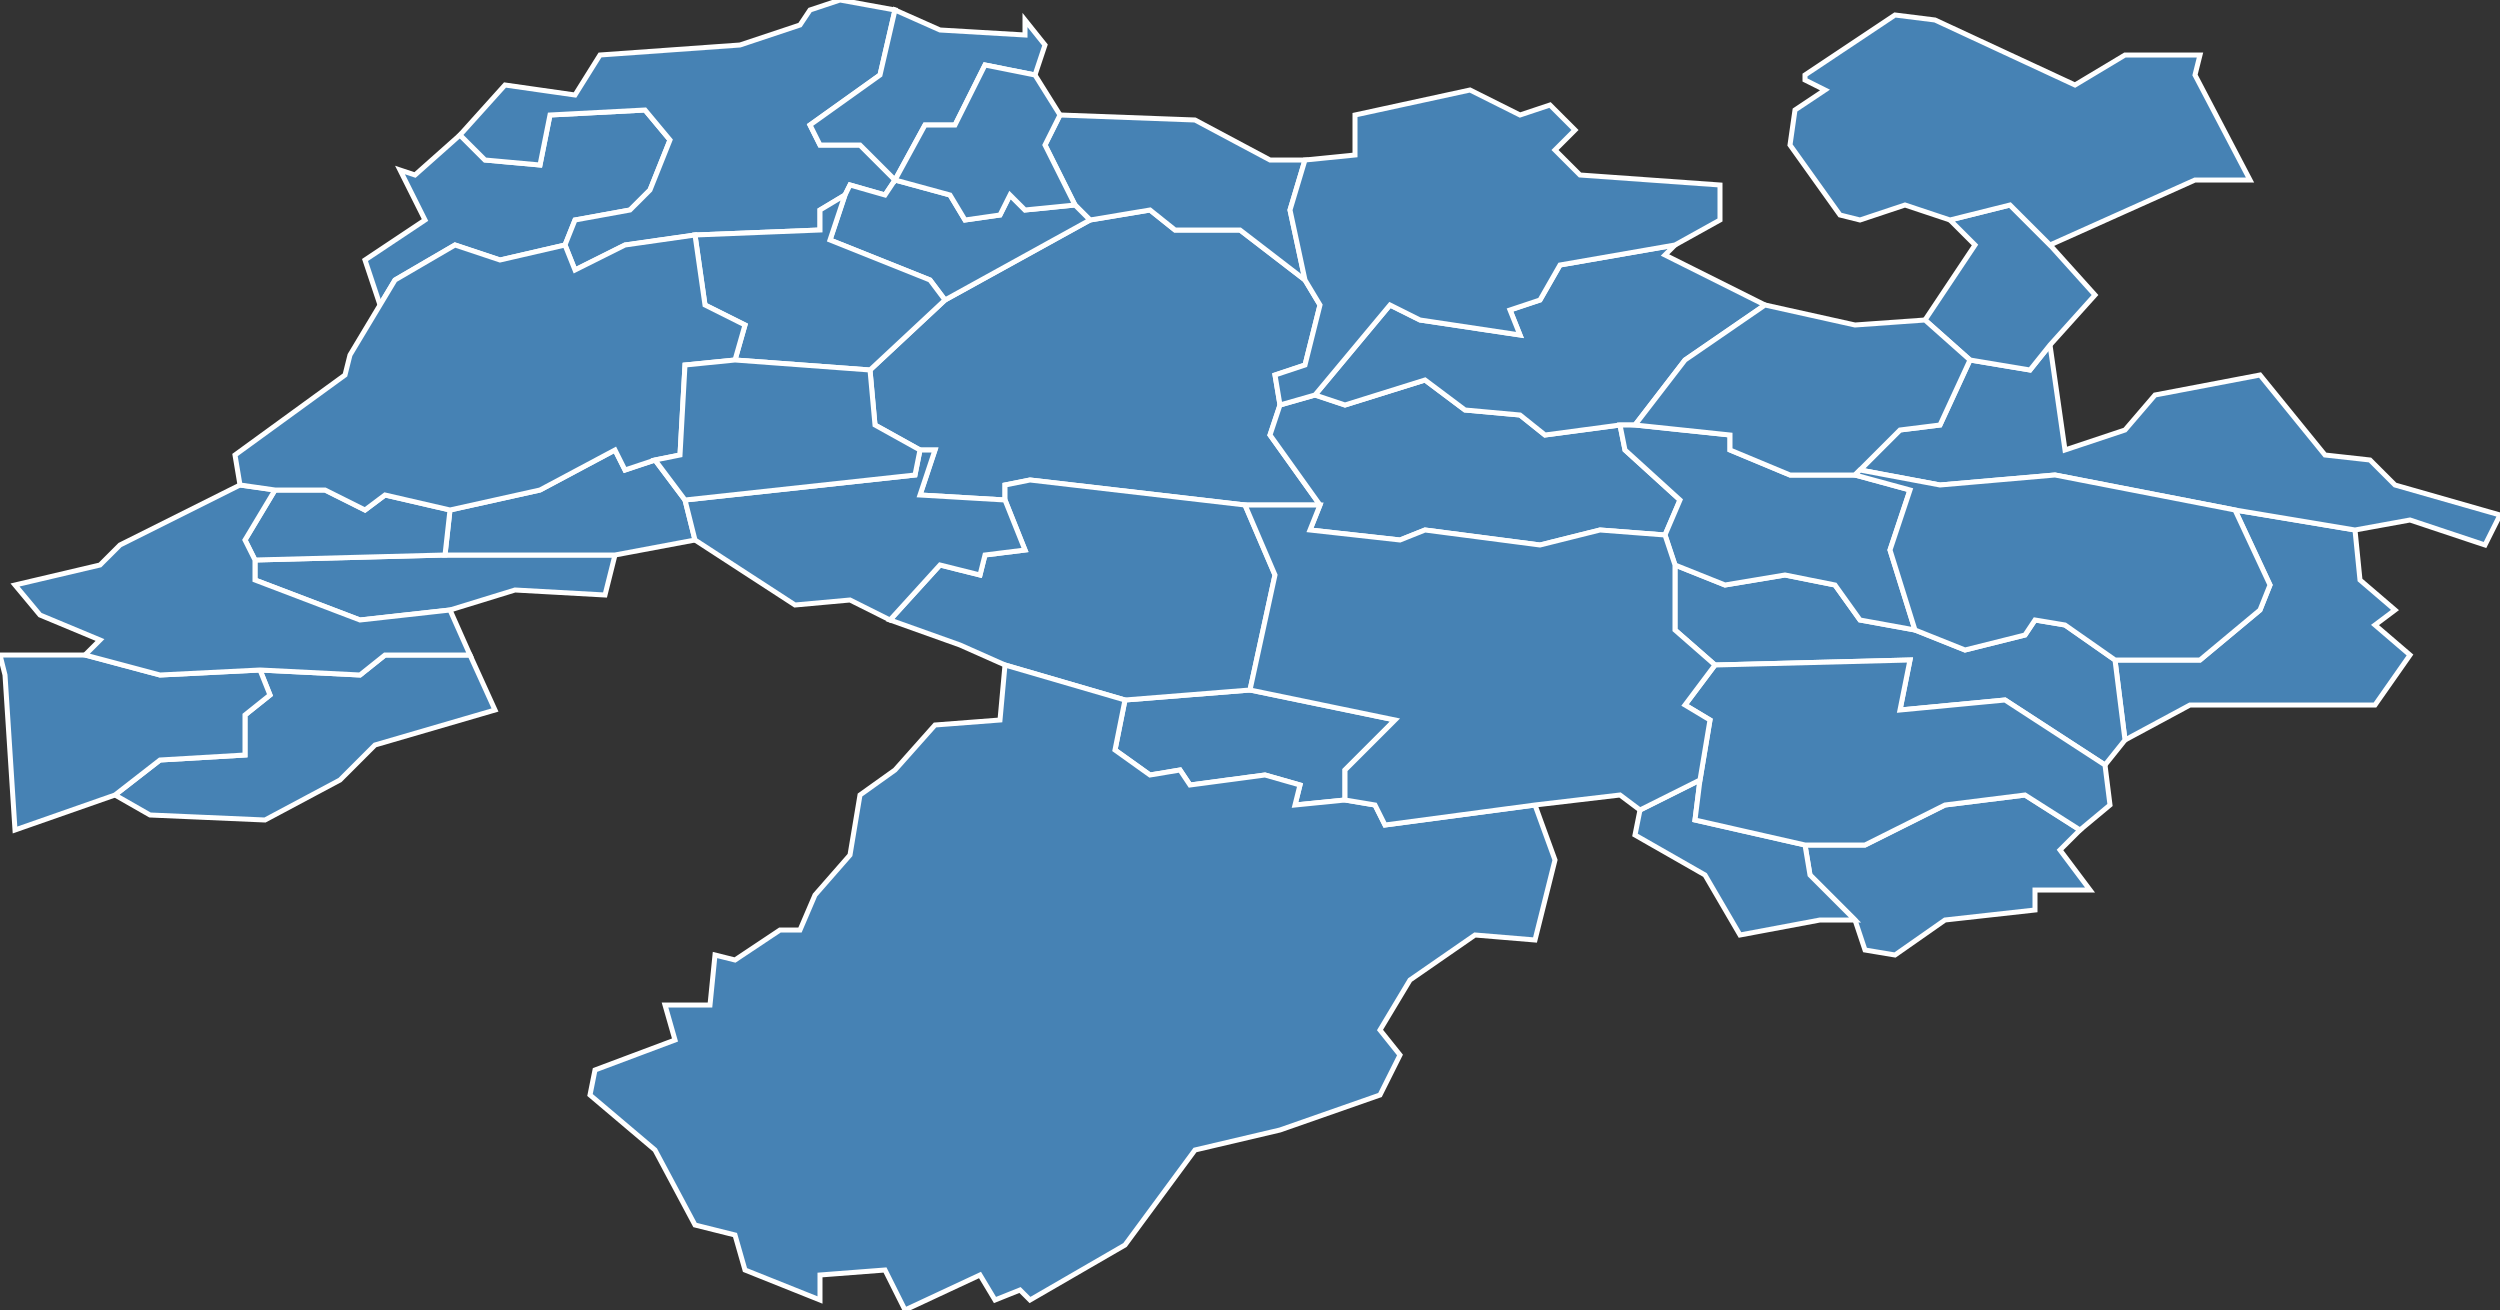 <?xml version="1.0" encoding="utf-8"?>
<svg version="1.1" id="svgmap" xmlns="http://www.w3.org/2000/svg" xmlns:xlink="http://www.w3.org/1999/xlink" x="0px" y="0px" width="100%" height="100%" viewBox="0 0 500 262">
<rect x="0" y="0" width="500" height="262" fill="#333333" stroke="none"/>
<polygon points="371,184 362,175 361,169 373,169 389,161 405,159 416,166 412,170 418,178 407,178 407,182 389,184 379,191 373,190 371,184" id="50037" class="commune" fill="steelblue" stroke-width="1" stroke="white" geotype="commune" geoname="Bazoge" code_insee="50037" code_canton="5015"/><polygon points="425,148 423,132 440,132 452,122 454,117 447,102 471,106 472,116 479,122 475,125 482,131 475,141 438,141 425,148" id="50043" class="commune" fill="steelblue" stroke-width="1" stroke="white" geotype="commune" geoname="Bellefontaine" code_insee="50043" code_canton="5015"/><polygon points="76,61 73,52 85,44 80,34 83,35 92,27 97,32 108,33 110,23 129,22 134,28 130,38 126,42 115,44 113,49 100,52 91,49 79,56 76,61" id="50071" class="commune" fill="steelblue" stroke-width="1" stroke="white" geotype="commune" geoname="Braffais" code_insee="50071" code_canton="5015"/><polygon points="249,101 206,96 201,97 201,100 184,99 187,90 184,90 175,85 174,74 189,60 218,44 230,42 235,46 248,46 261,56 264,61 261,73 255,75 256,81 254,87 264,101 249,101" id="50074" class="commune" fill="steelblue" stroke-width="1" stroke="white" geotype="commune" geoname="Brécey" code_insee="50074" code_canton="5015"/><polygon points="179,36 179,36 177,39 170,37 169,39 164,42 164,46 139,47 125,49 115,54 113,49 115,44 126,42 130,38 134,28 129,22 110,23 108,33 97,32 92,27 101,17 115,19 120,11 148,9 160,5 162,2 168,0 179,2 176,15 162,25 164,29 172,29 179,36" id="50112" class="commune" fill="steelblue" stroke-width="1" stroke="white" geotype="commune" geoname="Chaise-Baudouin" code_insee="50112" code_canton="5015"/><polygon points="250,138 279,144 269,154 269,160 259,161 260,157 253,155 238,157 236,154 230,155 223,150 225,140 250,138" id="50124" class="commune" fill="steelblue" stroke-width="1" stroke="white" geotype="commune" geoname="Chapelle-Urée" code_insee="50124" code_canton="5015"/><polygon points="361,169 362,175 371,184 364,184 348,187 341,175 327,167 328,162 340,156 339,164 361,169" id="50125" class="commune" fill="steelblue" stroke-width="1" stroke="white" geotype="commune" geoname="Chasseguey" code_insee="50125" code_canton="5015"/><polygon points="471,106 447,102 411,95 388,97 372,94 380,86 388,85 394,72 406,74 410,69 413,90 425,86 431,79 452,75 465,91 474,92 479,97 500,103 497,109 482,104 471,106" id="50131" class="commune" fill="steelblue" stroke-width="1" stroke="white" geotype="commune" geoname="Chérencé-le-Roussel" code_insee="50131" code_canton="5015"/><polygon points="264,101 254,87 256,81 263,79 269,81 285,76 293,82 304,83 309,87 324,85 325,90 336,100 333,107 320,106 308,109 285,106 280,108 262,106 264,101" id="50152" class="commune" fill="steelblue" stroke-width="1" stroke="white" geotype="commune" geoname="Cresnays" code_insee="50152" code_canton="5015"/><polygon points="327,85 324,85 309,87 304,83 293,82 285,76 269,81 263,79 278,61 284,64 304,67 302,62 308,60 312,53 335,49 333,51 353,61 337,72 327,85" id="50158" class="commune" fill="steelblue" stroke-width="1" stroke="white" geotype="commune" geoname="Cuves" code_insee="50158" code_canton="5015"/><polygon points="89,111 123,111 121,119 103,118 90,122 72,124 51,116 51,112 89,111" id="50205" class="commune" fill="steelblue" stroke-width="1" stroke="white" geotype="commune" geoname="Godefroy" code_insee="50205" code_canton="5015"/><polygon points="123,111 89,111 90,102 108,98 123,90 125,94 131,92 137,100 139,108 123,111" id="50206" class="commune" fill="steelblue" stroke-width="1" stroke="white" geotype="commune" geoname="Gohannière" code_insee="50206" code_canton="5015"/><polygon points="201,133 192,129 178,124 188,113 196,115 197,111 205,110 201,100 201,97 206,96 249,101 255,115 250,138 225,140 201,133" id="50217" class="commune" fill="steelblue" stroke-width="1" stroke="white" geotype="commune" geoname="Grand-Celland" code_insee="50217" code_canton="5015"/><polygon points="225,140 223,150 230,155 236,154 238,157 253,155 260,157 259,161 269,160 275,161 277,165 307,161 311,172 307,188 295,187 282,196 276,206 280,211 276,219 256,226 239,230 225,249 206,260 204,258 199,260 196,255 181,262 177,254 164,255 164,260 149,254 147,247 139,245 131,230 118,219 119,214 135,208 133,201 142,201 143,191 147,192 156,186 160,186 163,179 170,171 172,159 179,154 187,145 200,144 201,133 225,140" id="50256" class="commune" fill="steelblue" stroke-width="1" stroke="white" geotype="commune" geoname="Isigny-le-Buat" code_insee="50256" code_canton="5015"/><polygon points="423,132 425,148 421,153 401,140 380,142 382,132 343,133 335,126 335,113 345,117 357,115 367,117 372,124 383,126 393,130 405,127 407,124 413,125 423,132" id="50260" class="commune" fill="steelblue" stroke-width="1" stroke="white" geotype="commune" geoname="Juvigny-le-Tertre" code_insee="50260" code_canton="5015"/><polygon points="394,72 385,64 395,49 390,44 402,41 410,49 419,59 410,69 406,74 394,72" id="50271" class="commune" fill="steelblue" stroke-width="1" stroke="white" geotype="commune" geoname="Lingeard" code_insee="50271" code_canton="5015"/><polygon points="261,56 248,46 235,46 230,42 218,44 215,41 209,29 212,23 239,24 254,32 261,32 258,42 261,56" id="50275" class="commune" fill="steelblue" stroke-width="1" stroke="white" geotype="commune" geoname="Loges-sur-Brécey" code_insee="50275" code_canton="5015"/><polygon points="324,85 327,85 346,87 346,90 358,95 371,95 382,98 378,110 383,126 372,124 367,117 357,115 345,117 335,113 333,107 336,100 325,90 324,85" id="50300" class="commune" fill="steelblue" stroke-width="1" stroke="white" geotype="commune" geoname="Mesnil-Adelée" code_insee="50300" code_canton="5015"/><polygon points="394,72 388,85 380,86 372,94 371,95 358,95 346,90 346,87 327,85 337,72 353,61 371,65 385,64 394,72" id="50312" class="commune" fill="steelblue" stroke-width="1" stroke="white" geotype="commune" geoname="Mesnil-Gilbert" code_insee="50312" code_canton="5015"/><polygon points="416,166 405,159 389,161 373,169 361,169 339,164 340,156 342,144 337,141 343,133 382,132 380,142 401,140 421,153 422,161 416,166" id="50318" class="commune" fill="steelblue" stroke-width="1" stroke="white" geotype="commune" geoname="Mesnil-Rainfray" code_insee="50318" code_canton="5015"/><polygon points="447,102 454,117 452,122 440,132 423,132 413,125 407,124 405,127 393,130 383,126 378,110 382,98 371,95 372,94 388,97 411,95 447,102" id="50323" class="commune" fill="steelblue" stroke-width="1" stroke="white" geotype="commune" geoname="Mesnil-Tôve" code_insee="50323" code_canton="5015"/><polygon points="218,44 189,60 186,56 166,48 169,39 170,37 177,39 179,36 190,39 193,44 200,43 202,39 205,42 215,41 218,44" id="50379" class="commune" fill="steelblue" stroke-width="1" stroke="white" geotype="commune" geoname="Notre-Dame-de-Livoye" code_insee="50379" code_canton="5015"/><polygon points="184,90 187,90 184,99 201,100 205,110 197,111 196,115 188,113 178,124 170,120 159,121 139,108 137,100 183,95 184,90" id="50399" class="commune" fill="steelblue" stroke-width="1" stroke="white" geotype="commune" geoname="Petit-Celland" code_insee="50399" code_canton="5015"/><polygon points="269,160 269,154 279,144 250,138 255,115 249,101 264,101 262,106 280,108 285,106 308,109 320,106 333,107 335,113 335,126 343,133 337,141 342,144 340,156 328,162 324,159 307,161 277,165 275,161 269,160" id="50428" class="commune" fill="steelblue" stroke-width="1" stroke="white" geotype="commune" geoname="Reffuveille" code_insee="50428" code_canton="5015"/><polygon points="90,102 89,111 51,112 49,108 55,98 65,98 73,102 77,99 90,102" id="50451" class="commune" fill="steelblue" stroke-width="1" stroke="white" geotype="commune" geoname="Saint-Brice" code_insee="50451" code_canton="5015"/><polygon points="174,74 147,72 149,65 141,61 139,47 164,46 164,42 169,39 166,48 186,56 189,60 174,74" id="50472" class="commune" fill="steelblue" stroke-width="1" stroke="white" geotype="commune" geoname="Saint-Georges-de-Livoye" code_insee="50472" code_canton="5015"/><polygon points="179,2 188,6 205,7 205,4 209,9 207,15 197,13 191,25 185,25 179,36 172,29 164,29 162,25 176,15 179,2" id="50495" class="commune" fill="steelblue" stroke-width="1" stroke="white" geotype="commune" geoname="Saint-Jean-du-Corail-des-Bois" code_insee="50495" code_canton="5015"/><polygon points="344,37 344,44 335,49 312,53 308,60 302,62 304,67 284,64 278,61 263,79 256,81 255,75 261,73 264,61 261,56 258,42 261,32 271,31 271,23 294,18 304,23 310,21 315,26 311,30 316,35 344,37" id="50499" class="commune" fill="steelblue" stroke-width="1" stroke="white" geotype="commune" geoname="Saint-Laurent-de-Cuves" code_insee="50499" code_canton="5015"/><polygon points="52,134 72,135 77,131 94,131 99,142 75,149 68,156 53,164 30,163 23,159 32,152 49,151 49,143 54,139 52,134" id="50505" class="commune" fill="steelblue" stroke-width="1" stroke="white" geotype="commune" geoname="Saint-Loup" code_insee="50505" code_canton="5015"/><polygon points="23,159 3,166 1,135 0,131 17,131 32,135 52,134 54,139 49,143 49,151 32,152 23,159" id="50516" class="commune" fill="steelblue" stroke-width="1" stroke="white" geotype="commune" geoname="Saint-Martin-des-Champs" code_insee="50516" code_canton="5015"/><polygon points="361,16 361,15 379,3 387,4 415,17 425,11 440,11 439,15 450,36 439,36 410,49 402,41 390,44 381,41 372,44 368,43 358,29 359,22 365,18 361,16" id="50525" class="commune" fill="steelblue" stroke-width="1" stroke="white" geotype="commune" geoname="Saint-Michel-de-Montjoie" code_insee="50525" code_canton="5015"/><polygon points="179,36 179,36 185,25 191,25 197,13 207,15 212,23 209,29 215,41 205,42 202,39 200,43 193,44 190,39 179,36" id="50529" class="commune" fill="steelblue" stroke-width="1" stroke="white" geotype="commune" geoname="Saint-Nicolas-des-Bois" code_insee="50529" code_canton="5015"/><polygon points="90,122 94,131 77,131 72,135 52,134 32,135 17,131 20,128 8,123 3,117 20,113 24,109 48,97 55,98 49,108 51,112 51,116 72,124 90,122" id="50554" class="commune" fill="steelblue" stroke-width="1" stroke="white" geotype="commune" geoname="Saint-Senier-sous-Avranches" code_insee="50554" code_canton="5015"/><polygon points="70,71 76,61 79,56 91,49 100,52 113,49 115,54 125,49 139,47 141,61 149,65 147,72 137,73 136,91 131,92 125,94 123,90 108,98 90,102 77,99 73,102 65,98 55,98 48,97 47,91 69,75 70,71" id="50597" class="commune" fill="steelblue" stroke-width="1" stroke="white" geotype="commune" geoname="Tirepied" code_insee="50597" code_canton="5015"/><polygon points="174,74 175,85 184,90 183,95 137,100 131,92 136,91 137,73 147,72 174,74" id="50628" class="commune" fill="steelblue" stroke-width="1" stroke="white" geotype="commune" geoname="Vernix" code_insee="50628" code_canton="5015"/></svg>